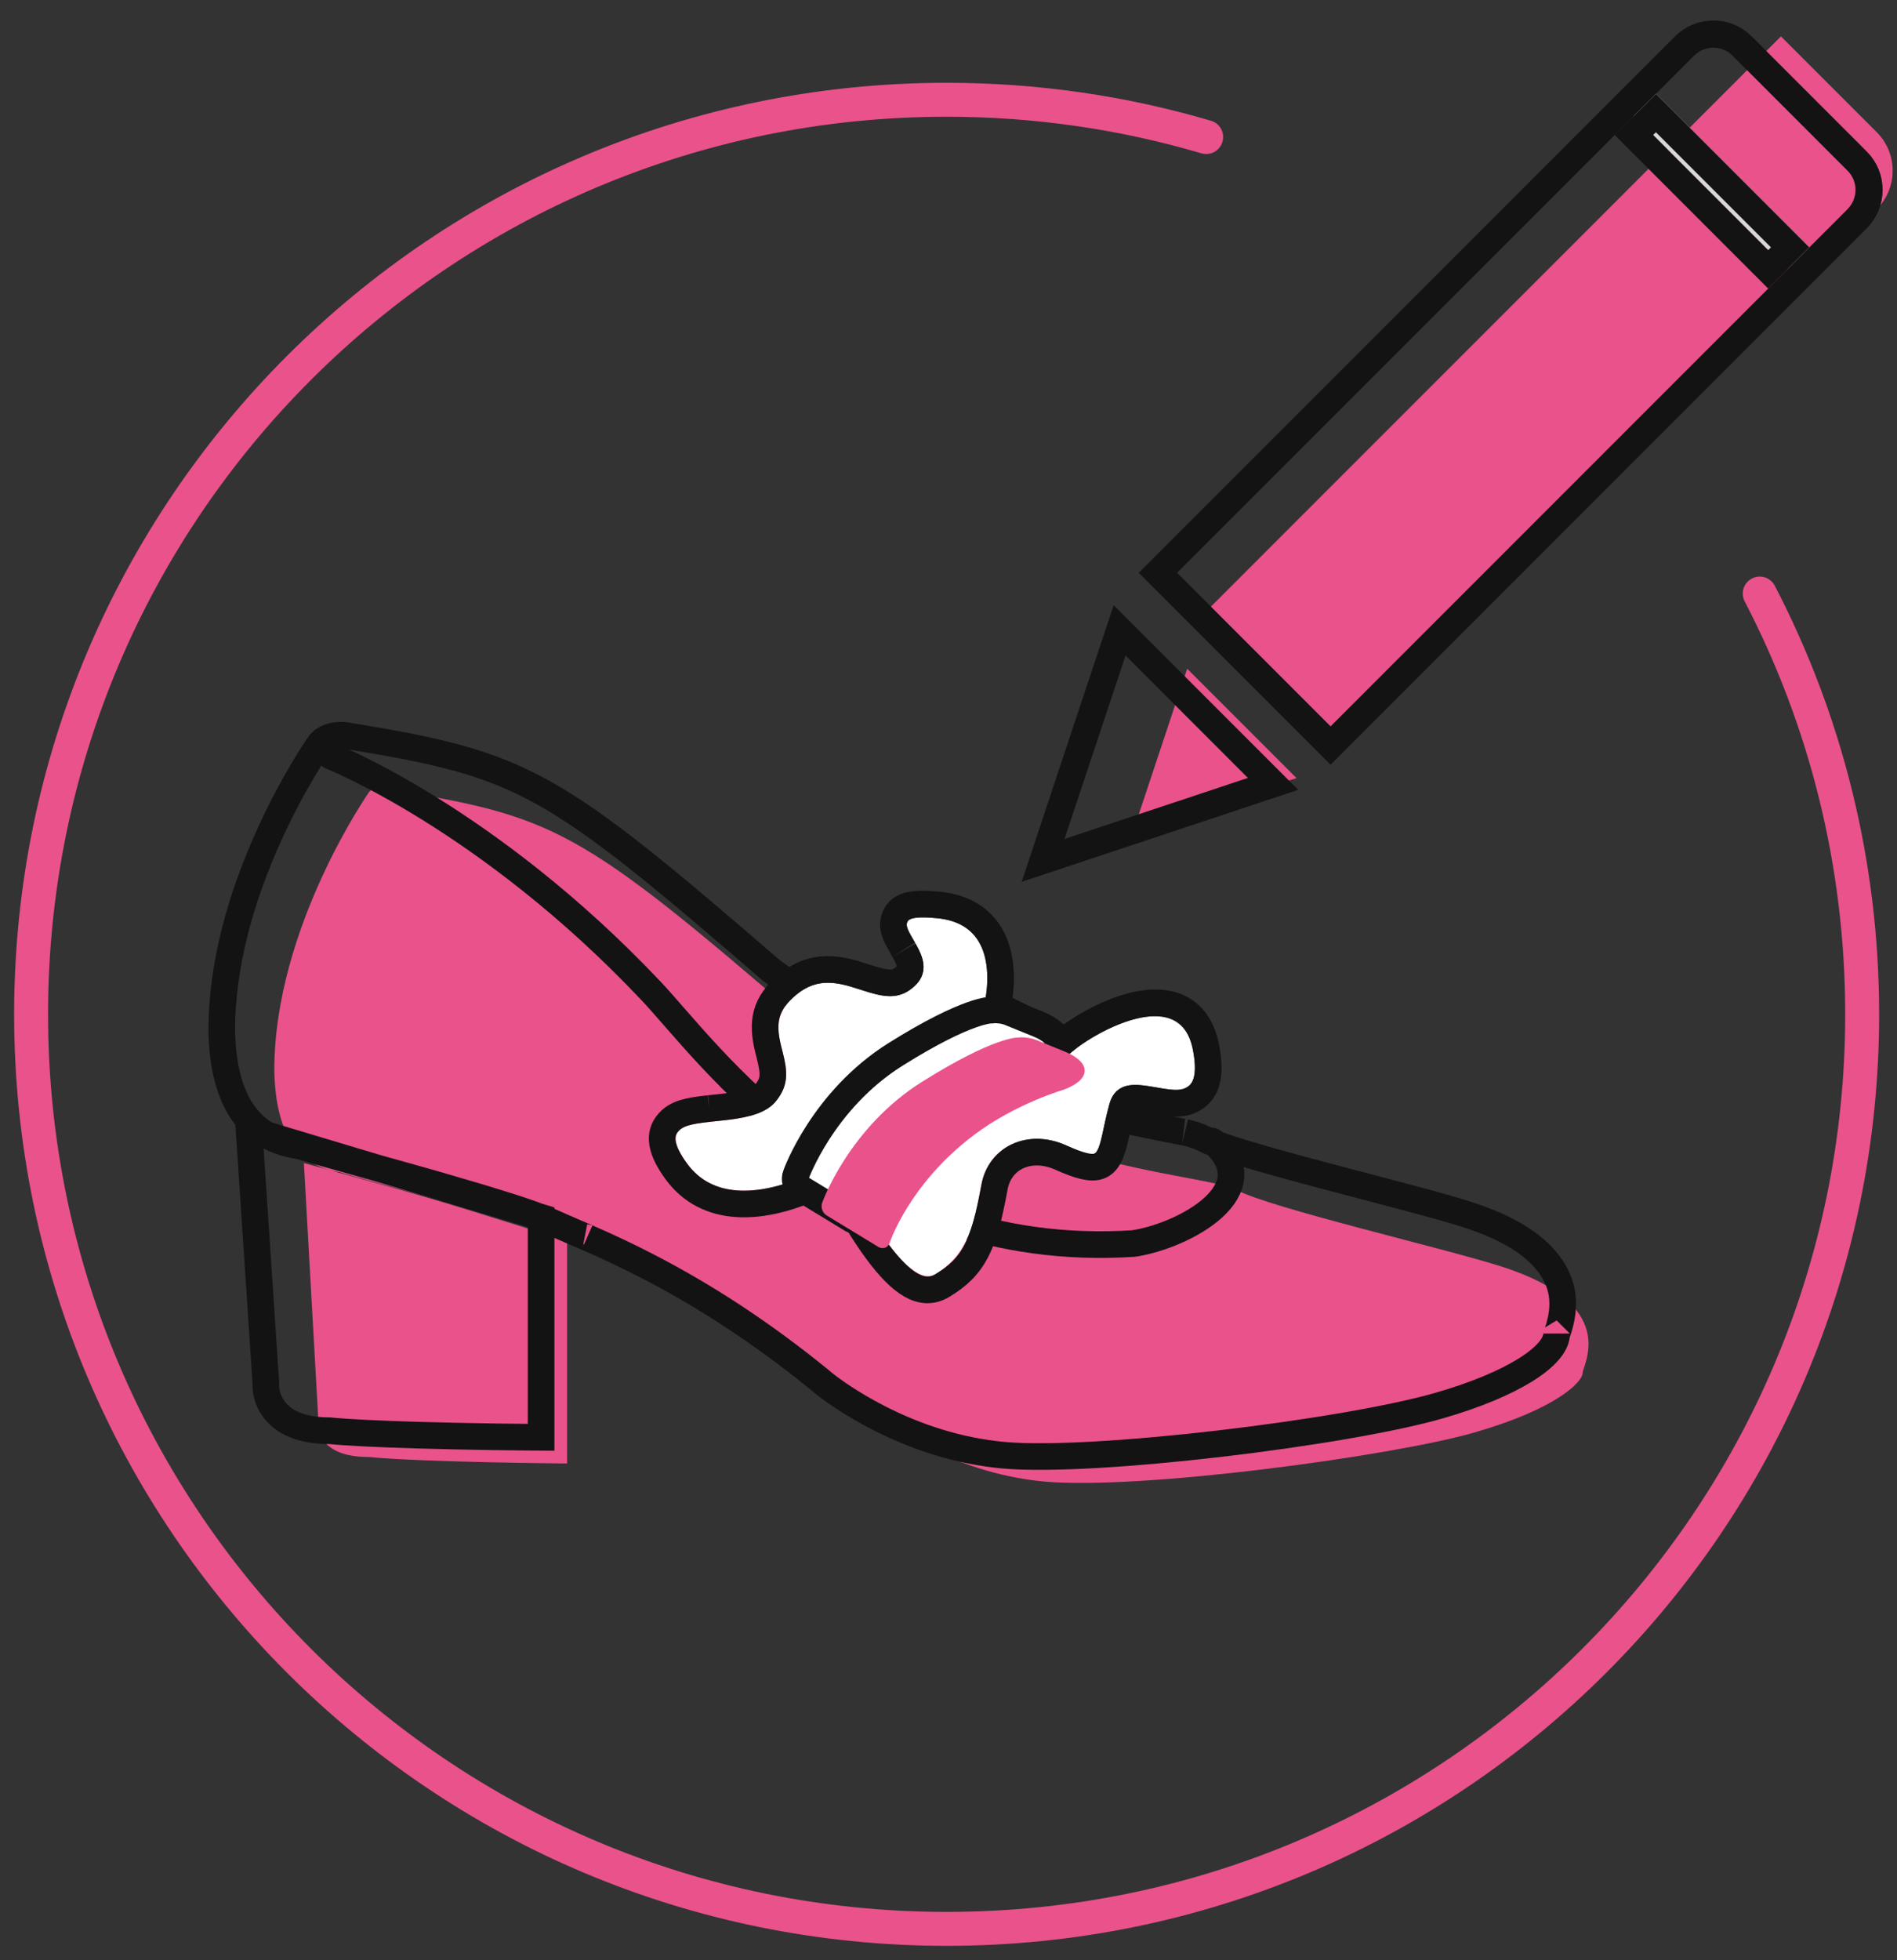 <?xml version="1.0" encoding="UTF-8"?>
<svg width="61px" height="63px" viewBox="0 0 61 63" version="1.1" xmlns="http://www.w3.org/2000/svg" xmlns:xlink="http://www.w3.org/1999/xlink">
    <rect x="0" y="0" width="61" height="63" fill="#333333" stroke="none"/>
    <!-- Generator: Sketch 43.1 (39012) - http://www.bohemiancoding.com/sketch -->
    <title>设计婚鞋icon</title>
    <desc>Created with Sketch.</desc>
    <defs>
        <path d="M3.876,7.47 C4.617,6.106 2.763,5.383 3.966,4.023 C5.17,2.663 6.739,4.366 7.683,3.149 C8.628,1.931 5.714,1.03 8.048,0.887 C10.383,0.743 9.966,3.661 9.966,3.661 C9.966,3.661 13.339,4.663 12.877,4.739 C12.416,4.815 15.947,1.264 16.848,3.8 C17.75,6.337 14.641,4.178 14.459,5.933 C14.277,7.688 14.612,7.805 13.291,7.45 C11.971,7.095 10.832,7.884 10.8,9.122 C10.768,10.359 10.745,11.4 9.788,12.197 C8.831,12.995 6.141,9.024 6.141,9.024 C6.141,9.024 3.147,11.715 1.351,9.94 C-0.445,8.164 3.135,8.835 3.876,7.47 Z" id="path-1"></path>
        <rect id="path-2" x="0.872" y="4.424" width="6.978" height="1"></rect>
    </defs>
    <g id="Page-1" stroke="none" stroke-width="1" fill="none" fill-rule="evenodd">
        <g id="婚礼专题-copy" transform="translate(-28, -3296)">
            <g id="亲手设计婚鞋" transform="translate(18, 3295)">
                <g id="设计婚鞋icon" transform="translate(10, 0)">
                    <g id="中跟鞋" transform="translate(7.542, 24.893)">
                        <path d="M2.23,13.491 C2.23,13.491 5.035,14.257 6.461,14.679 C7.887,15.101 10.693,15.997 10.693,15.997 L10.693,23.148 C10.693,23.148 6.107,23.111 4.318,22.94 C2.575,22.94 2.7,21.856 2.7,21.856 L2.23,13.491 Z M4.318,1.578 C4.318,1.578 4.418,1.361 4.945,1.473 C10.262,2.353 11.04,2.672 18.282,8.927 C21.597,11.317 24.764,12.532 27.256,13.217 C29.828,13.925 31.68,14.069 32.233,14.362 C33.321,14.939 38.833,16.213 40.717,16.81 C44.592,18.038 43.348,19.983 43.348,20.245 C43.348,20.507 42.552,21.379 39.873,22.151 C37.195,22.922 29.093,24.009 26.03,23.728 C22.966,23.448 20.697,21.713 20.321,21.379 C16.045,17.907 12.667,16.77 11.503,16.213 C10.34,15.657 3.703,13.905 3.391,13.785 C2.23,13.623 1.317,12.792 1.279,10.505 C1.279,5.929 4.318,1.578 4.318,1.578 Z" id="Combined-Shape" fill="#EA528C"></path>
                        <path d="M1.008,20.583 C0.997,20.821 1.055,21.099 1.241,21.368 C1.561,21.833 2.162,22.095 3.056,22.095 C3.641,22.153 4.627,22.2 5.879,22.237 C6.656,22.26 7.487,22.277 8.318,22.29 C8.609,22.294 8.879,22.298 9.121,22.3 C9.371,22.303 9.371,22.303 9.427,22.303 L9.858,22.307 L9.858,21.875 L9.858,15.552 L9.858,15.235 L9.555,15.143 C9.399,15.096 9.128,15.013 8.778,14.907 C8.195,14.731 7.61,14.554 7.063,14.39 C7.047,14.385 7.047,14.385 7.031,14.38 C6.334,14.17 5.751,13.996 5.319,13.868 C4.885,13.739 4.295,13.563 3.587,13.351 C3.576,13.348 3.576,13.348 3.565,13.344 C3.015,13.179 2.426,13.003 1.839,12.826 C1.486,12.72 1.213,12.637 1.056,12.59 L1.056,12.59 L0.465,12.412 L0.506,13.028 L1.008,20.583 Z M2.693,0.078 C2.591,0.226 2.424,0.484 2.213,0.838 C1.85,1.45 1.486,2.134 1.147,2.875 C0.174,5 -0.411,7.16 -0.411,9.232 C-0.374,11.513 0.514,12.719 2.069,12.936 C2.085,12.954 5.245,13.83 6.148,14.088 C6.376,14.153 6.455,14.176 6.603,14.218 C8.429,14.745 9.649,15.132 10.056,15.327 C10.263,15.425 11.416,15.921 11.337,15.886 C12.02,16.185 12.631,16.471 13.286,16.81 C15.103,17.749 16.917,18.919 18.789,20.439 C19.152,20.761 19.874,21.254 20.71,21.682 C21.957,22.32 23.31,22.752 24.728,22.882 C27.607,23.145 35.694,22.163 38.729,21.289 C41.097,20.607 42.514,19.686 42.514,18.972 C42.514,19.015 42.56,18.872 42.592,18.764 C42.829,17.955 42.732,17.195 42.034,16.468 C41.524,15.938 40.722,15.49 39.584,15.129 C39.188,15.004 38.629,14.846 37.832,14.633 C37.349,14.504 35.342,13.977 35.544,14.03 C35.32,13.971 35.32,13.971 35.098,13.912 C32.872,13.321 31.606,12.942 31.171,12.711 C31.022,12.632 30.828,12.568 30.56,12.503 C30.732,12.545 27.483,11.91 26.107,11.532 C23.04,10.688 20.127,9.367 17.27,7.307 C10.177,1.179 9.3,0.696 3.752,-0.222 C3.398,-0.298 3.102,-0.262 2.888,-0.12 C2.799,-0.062 2.735,0.008 2.693,0.078 Z" id="Combined-Shape" stroke="#131313" stroke-width="0.856"></path>
                        <path d="M3.094,0.411 C3.094,0.411 8.129,2.4 13.36,7.924 C15.178,9.823 19.911,16.657 28.912,16.078 C30.552,15.826 33.253,14.35 31.44,12.784" id="Path-7" stroke="#131313" stroke-width="0.856" stroke-linecap="round"></path>
                        <g id="荷叶边" transform="translate(22.649, 11.313) rotate(9) translate(-22.649, -11.313) translate(13.649, 4.813)">
                            <g id="Path-8">
                                <use fill="#FFFFFF" fill-rule="evenodd" xlink:href="#path-1"></use>
                                <path stroke="#131313" stroke-width="0.856" d="M6.055,9.645 C6.089,9.691 6.124,9.739 6.161,9.79 C6.449,10.182 6.755,10.574 7.066,10.941 C7.33,11.251 7.586,11.53 7.832,11.77 C8.733,12.65 9.47,13.02 10.062,12.526 C10.988,11.754 11.179,11.01 11.227,9.169 C11.227,9.151 11.227,9.151 11.228,9.133 C11.253,8.173 12.127,7.58 13.18,7.863 C14.43,8.199 14.752,8.049 14.815,6.948 C14.852,6.284 14.852,6.294 14.885,5.977 C14.919,5.647 15.081,5.576 15.727,5.583 C15.794,5.584 15.794,5.584 15.863,5.585 C16.55,5.597 16.81,5.568 17.099,5.336 C17.51,5.007 17.535,4.455 17.251,3.657 C16.742,2.224 15.509,2.156 14.132,2.98 C13.675,3.253 13.218,3.618 12.873,3.966 C12.82,4.02 12.771,4.071 12.726,4.121 C12.486,4.024 12.147,3.904 11.729,3.766 C11.382,3.651 11.001,3.53 10.612,3.41 C10.543,3.389 10.479,3.369 10.42,3.351 C10.435,2.97 10.408,2.564 10.311,2.17 C10.041,1.064 9.292,0.381 8.022,0.46 C7.171,0.512 6.753,0.658 6.695,1.137 C6.67,1.344 6.741,1.512 6.877,1.707 C6.938,1.794 7.248,2.177 7.164,2.071 C7.476,2.465 7.526,2.654 7.345,2.886 C7.09,3.216 6.849,3.246 6.036,3.117 C5.748,3.072 5.603,3.053 5.426,3.041 C4.709,2.995 4.136,3.185 3.646,3.739 C3.009,4.459 2.993,5.056 3.351,5.906 C3.381,5.975 3.381,5.975 3.41,6.042 C3.672,6.65 3.704,6.891 3.5,7.266 L3.5,7.266 C3.352,7.539 2.985,7.737 2.312,7.929 C2.185,7.966 1.668,8.104 1.768,8.077 C1.081,8.263 0.768,8.396 0.561,8.701 C0.253,9.153 0.457,9.658 1.05,10.244 C1.621,10.809 2.333,11.032 3.126,10.961 C3.839,10.896 4.579,10.6 5.317,10.15 C5.581,9.989 5.829,9.818 6.055,9.645 Z"></path>
                            </g>
                            <path d="M4.138,8.309 C4.029,8.19 4.018,7.994 4.127,7.86 C4.127,7.86 5.609,5.793 8.272,5.025 C10.934,4.258 11.63,4.509 11.63,4.509 C11.793,4.533 12.027,4.632 12.161,4.737 L12.942,5.349 C13.686,5.933 13.531,6.448 12.586,6.526 C12.586,6.526 10.989,6.524 9.421,7.123 C6.959,8.063 5.837,9.723 5.837,9.723 C5.739,9.853 5.566,9.857 5.462,9.744 L4.138,8.309 Z" id="Rectangle-5" stroke="#131313" stroke-width="0.856" fill="#FFFFFF" transform="translate(8.732, 7.145) rotate(-25) translate(-8.732, -7.145) "></path>
                            <path d="M5.116,9.046 C5.008,8.928 4.996,8.732 5.105,8.597 C5.105,8.597 6.588,6.53 9.25,5.763 C11.913,4.995 12.608,5.247 12.608,5.247 C12.771,5.271 13.005,5.37 13.139,5.475 L13.92,6.087 C14.664,6.67 14.509,7.185 13.564,7.263 C13.564,7.263 11.968,7.262 10.399,7.861 C7.937,8.8 6.816,10.461 6.816,10.461 C6.717,10.59 6.545,10.595 6.44,10.481 L5.116,9.046 Z" id="Rectangle-5" fill="#EA528C" style="mix-blend-mode: multiply;" transform="translate(9.711, 7.883) rotate(-25) translate(-9.711, -7.883) "></path>
                        </g>
                    </g>
                    <g id="铅笔" transform="translate(46.213, 16.181) rotate(-315) translate(-46.213, -16.181) translate(41.713, -1.819)">
                        <path d="M2.409,0.275 L6.765,0.275 C7.732,0.275 8.515,1.057 8.515,2.03 L8.515,26.406 L2.409,26.406 L2.409,0.275 Z" id="Rectangle-7" fill="#EA528C"></path>
                        <path d="M8.287,26.634 L0.436,26.634 L0.436,2.695 C0.436,1.964 1.018,1.377 1.744,1.377 L6.979,1.377 C7.702,1.377 8.287,1.964 8.287,2.695 L8.287,26.634 Z" id="Rectangle-4" stroke="#131313" stroke-width="0.873"></path>
                        <g id="Rectangle-6">
                            <use fill="#D8D8D8" fill-rule="evenodd" xlink:href="#path-2"></use>
                            <rect stroke="#131313" stroke-width="0.873" x="1.309" y="4.861" width="6.105" height="1"></rect>
                        </g>
                        <polygon id="Triangle" fill="#EA528C" transform="translate(5.768, 30.564) scale(1, -1) translate(-5.768, -30.564) " points="8.256 32.98 3.281 32.98 5.701 28.148"></polygon>
                        <polygon id="Triangle" stroke="#131313" stroke-width="0.873" transform="translate(4.361, 32.297) scale(1, -1) translate(-4.361, -32.297) " points="4.361 28.813 7.851 35.781 0.872 35.781"></polygon>
                    </g>
                    <path d="M38.786,5.405 C36.14,4.625 33.339,4.207 30.44,4.207 C14.181,4.207 1,17.368 1,33.603 C1,49.839 14.181,63 30.44,63 L30.44,63 C46.699,63 59.88,49.839 59.88,33.603 C59.88,28.727 58.691,24.128 56.586,20.079" id="Oval" stroke="#EA528C" stroke-width="1.091" stroke-linecap="round"></path>
                </g>
            </g>
        </g>
    </g>
</svg>